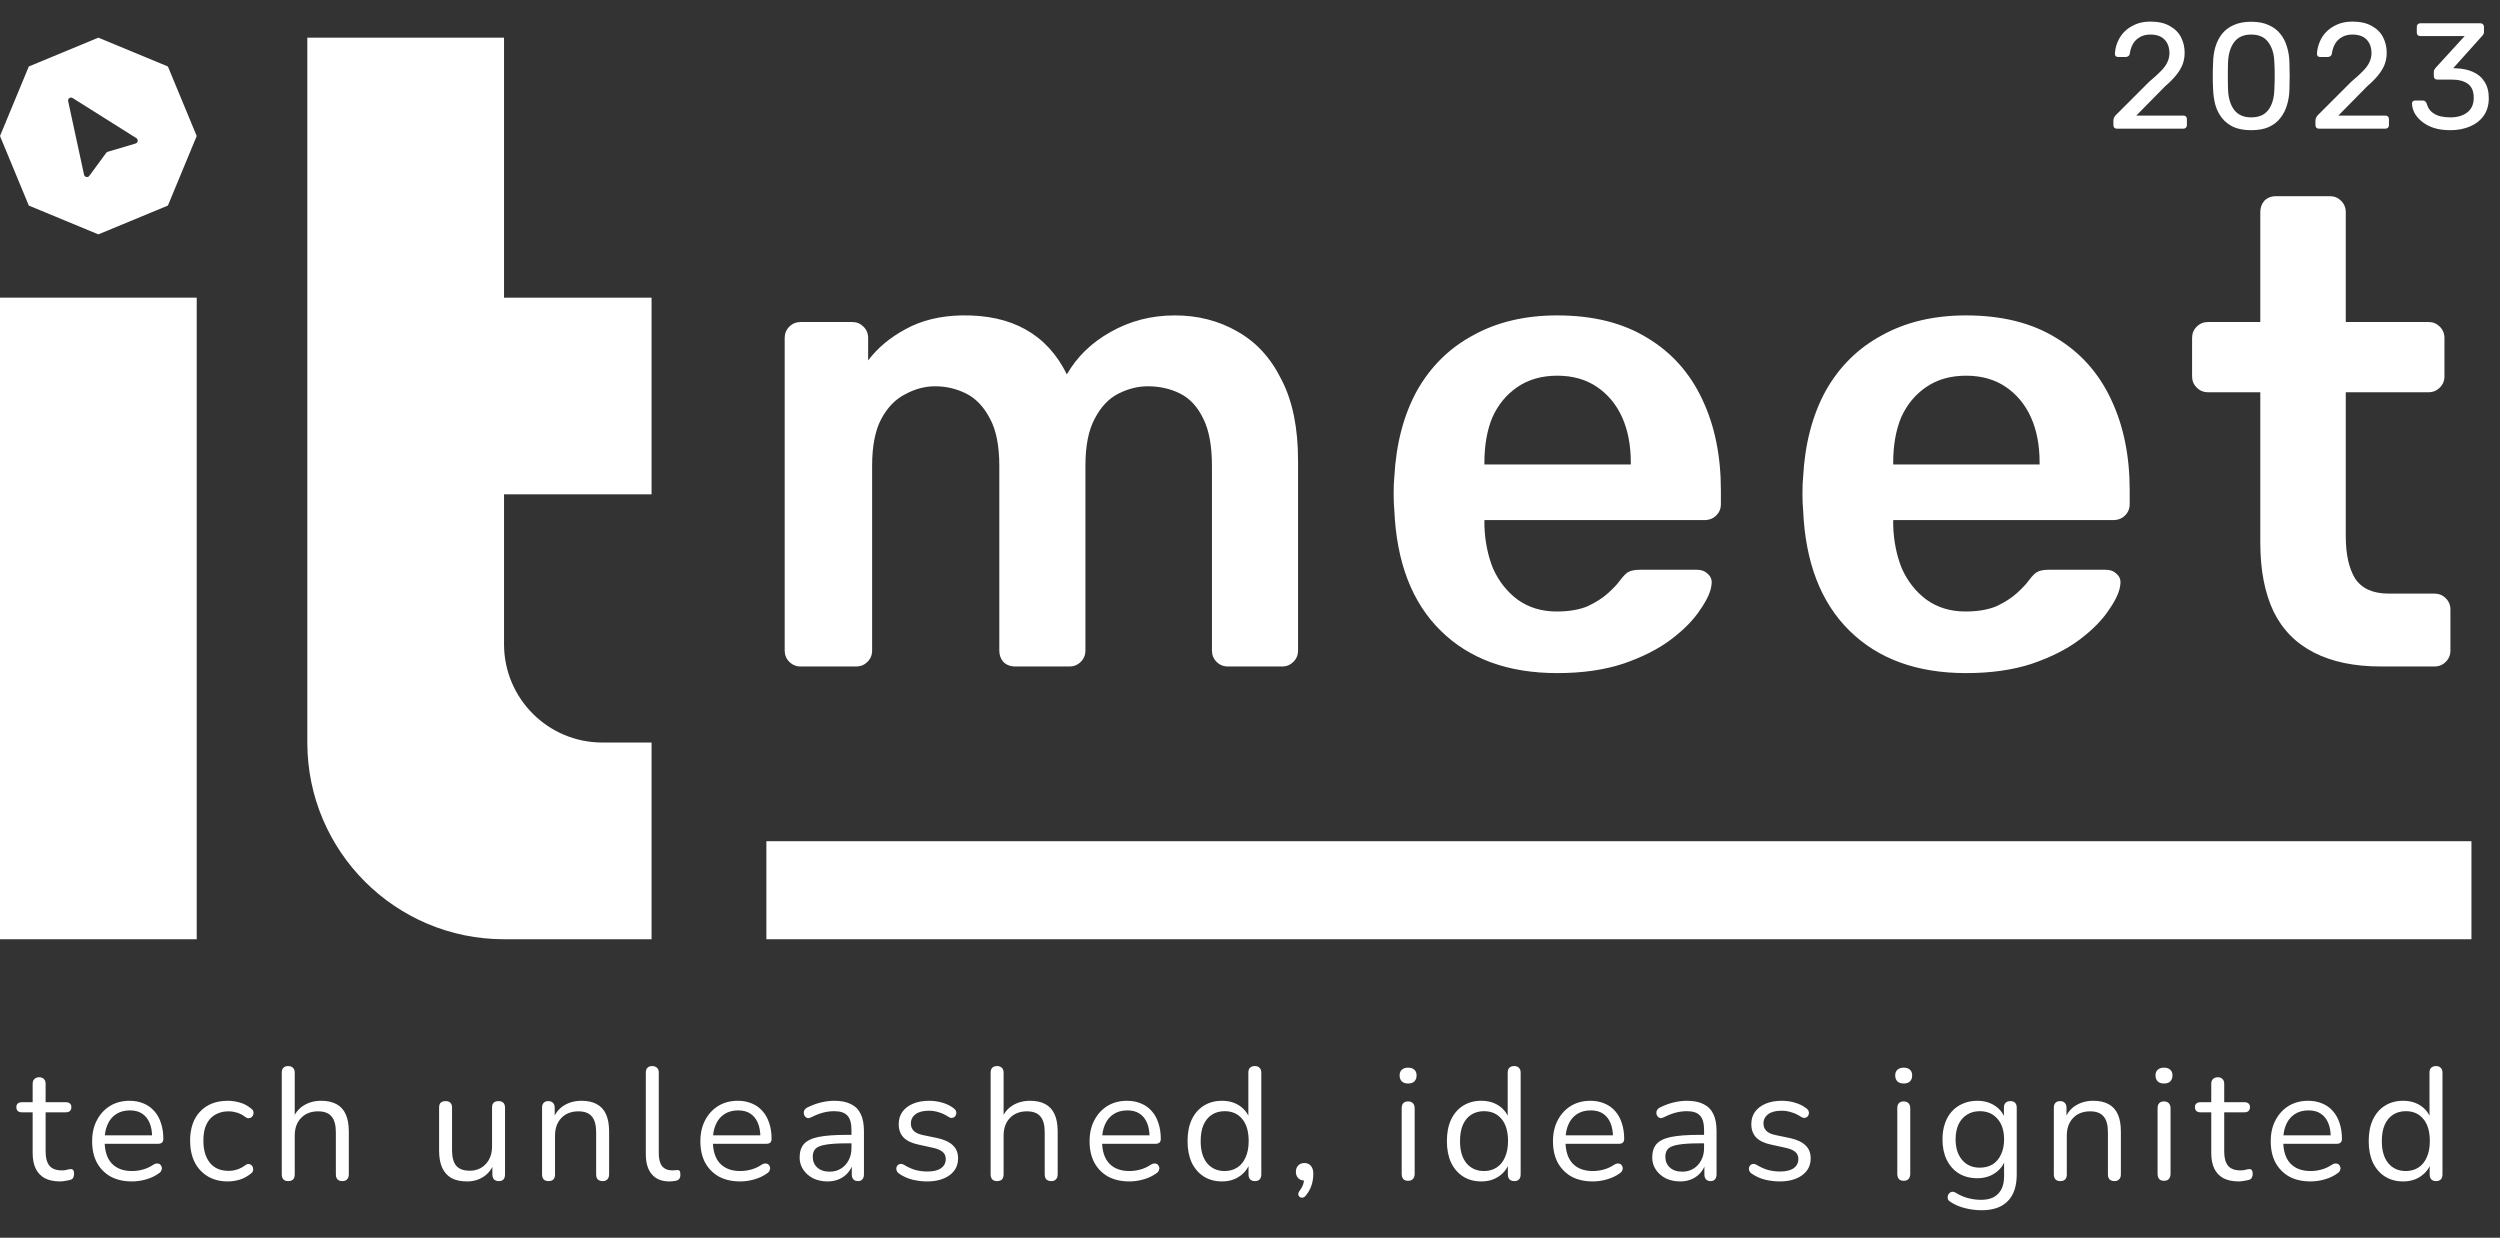 <svg width="408" height="202" viewBox="0 0 408 202" fill="none" xmlns="http://www.w3.org/2000/svg">
<rect x="0" y="0" width="408" height="202" fill="#333333" stroke="none"/>
<path d="M345.473 21C345.309 21 345.17 20.951 345.055 20.852C344.957 20.738 344.907 20.599 344.907 20.435V19.648C344.907 19.501 344.948 19.337 345.03 19.157C345.112 18.976 345.276 18.78 345.522 18.567L350.732 13.356C351.568 12.652 352.223 12.054 352.699 11.562C353.19 11.054 353.534 10.571 353.731 10.112C353.944 9.653 354.05 9.178 354.05 8.686C354.05 7.752 353.788 7.015 353.264 6.474C352.74 5.917 351.961 5.639 350.929 5.639C350.274 5.639 349.708 5.778 349.233 6.057C348.758 6.319 348.381 6.687 348.103 7.163C347.84 7.621 347.668 8.146 347.586 8.736C347.554 8.949 347.464 9.096 347.316 9.178C347.185 9.26 347.062 9.301 346.947 9.301H345.669C345.522 9.301 345.399 9.26 345.301 9.178C345.202 9.08 345.153 8.965 345.153 8.834C345.17 8.211 345.301 7.589 345.546 6.966C345.792 6.327 346.153 5.753 346.628 5.246C347.119 4.738 347.718 4.328 348.422 4.017C349.143 3.689 349.979 3.525 350.929 3.525C352.223 3.525 353.28 3.763 354.1 4.238C354.935 4.697 355.55 5.311 355.943 6.081C356.336 6.851 356.533 7.695 356.533 8.613C356.533 9.334 356.41 9.997 356.164 10.604C355.918 11.193 355.558 11.775 355.083 12.348C354.624 12.906 354.05 13.479 353.362 14.069L348.643 18.862H356.312C356.492 18.862 356.631 18.911 356.729 19.009C356.844 19.108 356.902 19.247 356.902 19.427V20.435C356.902 20.599 356.844 20.738 356.729 20.852C356.631 20.951 356.492 21 356.312 21H345.473ZM367.394 21.246C366.264 21.246 365.305 21.074 364.519 20.73C363.748 20.369 363.118 19.878 362.626 19.255C362.135 18.632 361.774 17.92 361.545 17.117C361.332 16.314 361.209 15.462 361.176 14.561C361.16 14.118 361.143 13.651 361.127 13.16C361.127 12.668 361.127 12.177 361.127 11.685C361.143 11.177 361.16 10.694 361.176 10.235C361.192 9.334 361.315 8.482 361.545 7.679C361.79 6.859 362.151 6.147 362.626 5.54C363.118 4.918 363.757 4.434 364.543 4.09C365.33 3.73 366.28 3.55 367.394 3.55C368.525 3.55 369.475 3.73 370.245 4.09C371.032 4.434 371.671 4.918 372.162 5.54C372.654 6.147 373.014 6.859 373.244 7.679C373.49 8.482 373.621 9.334 373.637 10.235C373.653 10.694 373.662 11.177 373.662 11.685C373.678 12.177 373.678 12.668 373.662 13.16C373.662 13.651 373.653 14.118 373.637 14.561C373.621 15.462 373.49 16.314 373.244 17.117C373.014 17.92 372.654 18.632 372.162 19.255C371.687 19.878 371.056 20.369 370.27 20.73C369.5 21.074 368.541 21.246 367.394 21.246ZM367.394 19.157C368.672 19.157 369.614 18.739 370.221 17.903C370.843 17.051 371.163 15.896 371.179 14.438C371.212 13.963 371.228 13.504 371.228 13.061C371.228 12.602 371.228 12.152 371.228 11.71C371.228 11.251 371.212 10.8 371.179 10.358C371.163 8.932 370.843 7.793 370.221 6.941C369.614 6.073 368.672 5.639 367.394 5.639C366.133 5.639 365.19 6.073 364.568 6.941C363.961 7.793 363.642 8.932 363.609 10.358C363.609 10.8 363.601 11.251 363.585 11.71C363.585 12.152 363.585 12.602 363.585 13.061C363.601 13.504 363.609 13.963 363.609 14.438C363.642 15.896 363.97 17.051 364.592 17.903C365.215 18.739 366.149 19.157 367.394 19.157ZM378.449 21C378.285 21 378.145 20.951 378.031 20.852C377.932 20.738 377.883 20.599 377.883 20.435V19.648C377.883 19.501 377.924 19.337 378.006 19.157C378.088 18.976 378.252 18.78 378.498 18.567L383.708 13.356C384.544 12.652 385.199 12.054 385.674 11.562C386.166 11.054 386.51 10.571 386.707 10.112C386.92 9.653 387.026 9.178 387.026 8.686C387.026 7.752 386.764 7.015 386.24 6.474C385.715 5.917 384.937 5.639 383.905 5.639C383.249 5.639 382.684 5.778 382.209 6.057C381.734 6.319 381.357 6.687 381.078 7.163C380.816 7.621 380.644 8.146 380.562 8.736C380.529 8.949 380.439 9.096 380.292 9.178C380.161 9.26 380.038 9.301 379.923 9.301H378.645C378.498 9.301 378.375 9.26 378.276 9.178C378.178 9.08 378.129 8.965 378.129 8.834C378.145 8.211 378.276 7.589 378.522 6.966C378.768 6.327 379.129 5.753 379.604 5.246C380.095 4.738 380.693 4.328 381.398 4.017C382.119 3.689 382.954 3.525 383.905 3.525C385.199 3.525 386.256 3.763 387.075 4.238C387.911 4.697 388.525 5.311 388.919 6.081C389.312 6.851 389.509 7.695 389.509 8.613C389.509 9.334 389.386 9.997 389.14 10.604C388.894 11.193 388.534 11.775 388.059 12.348C387.6 12.906 387.026 13.479 386.338 14.069L381.619 18.862H389.287C389.468 18.862 389.607 18.911 389.705 19.009C389.82 19.108 389.877 19.247 389.877 19.427V20.435C389.877 20.599 389.82 20.738 389.705 20.852C389.607 20.951 389.468 21 389.287 21H378.449ZM399.903 21.246C398.871 21.246 397.97 21.123 397.199 20.877C396.429 20.615 395.782 20.271 395.258 19.845C394.733 19.419 394.332 18.952 394.053 18.444C393.791 17.936 393.652 17.412 393.636 16.871C393.636 16.723 393.685 16.609 393.783 16.527C393.881 16.445 394.004 16.404 394.152 16.404H395.356C395.504 16.404 395.635 16.437 395.749 16.502C395.864 16.568 395.962 16.707 396.044 16.92C396.208 17.51 396.487 17.969 396.88 18.296C397.29 18.624 397.757 18.854 398.281 18.985C398.822 19.099 399.362 19.157 399.903 19.157C401.034 19.157 401.951 18.886 402.656 18.346C403.36 17.805 403.713 17.01 403.713 15.961C403.713 14.896 403.393 14.134 402.754 13.676C402.115 13.217 401.23 12.988 400.1 12.988H397.765C397.601 12.988 397.462 12.938 397.347 12.84C397.249 12.742 397.199 12.602 397.199 12.422V11.759C397.199 11.611 397.224 11.488 397.273 11.39C397.339 11.275 397.404 11.177 397.47 11.095L402.238 5.885H394.987C394.824 5.885 394.684 5.835 394.57 5.737C394.471 5.639 394.422 5.499 394.422 5.319V4.385C394.422 4.205 394.471 4.066 394.57 3.967C394.684 3.853 394.824 3.795 394.987 3.795H404.794C404.974 3.795 405.114 3.853 405.212 3.967C405.327 4.066 405.384 4.205 405.384 4.385V5.27C405.384 5.385 405.351 5.491 405.286 5.59C405.236 5.672 405.179 5.753 405.114 5.835L400.37 11.12L400.763 11.144C401.845 11.177 402.787 11.374 403.59 11.734C404.409 12.095 405.04 12.635 405.482 13.356C405.941 14.061 406.17 14.954 406.17 16.035C406.17 17.133 405.9 18.075 405.359 18.862C404.819 19.632 404.073 20.222 403.123 20.631C402.172 21.041 401.099 21.246 399.903 21.246Z" fill="white"/>
<rect x="125.073" y="137.285" width="278.267" height="16" fill="white"/>
<path d="M130.655 108.769C129.935 108.769 129.322 108.517 128.818 108.013C128.313 107.508 128.061 106.895 128.061 106.175V55.15C128.061 54.429 128.313 53.816 128.818 53.312C129.322 52.808 129.935 52.555 130.655 52.555H139.087C139.808 52.555 140.421 52.808 140.925 53.312C141.43 53.816 141.682 54.429 141.682 55.15V58.825C143.195 56.807 145.213 55.114 147.736 53.745C150.33 52.303 153.393 51.546 156.925 51.474C165.14 51.33 170.87 54.537 174.113 61.096C175.771 58.213 178.149 55.907 181.248 54.177C184.419 52.375 187.914 51.474 191.734 51.474C195.482 51.474 198.869 52.339 201.896 54.069C204.995 55.798 207.409 58.429 209.139 61.96C210.94 65.42 211.841 69.816 211.841 75.149V106.175C211.841 106.895 211.589 107.508 211.085 108.013C210.58 108.517 209.968 108.769 209.247 108.769H200.382C199.662 108.769 199.049 108.517 198.545 108.013C198.04 107.508 197.788 106.895 197.788 106.175V76.014C197.788 72.771 197.319 70.212 196.382 68.338C195.446 66.393 194.184 65.023 192.599 64.231C191.013 63.438 189.248 63.041 187.302 63.041C185.716 63.041 184.131 63.438 182.545 64.231C180.96 65.023 179.662 66.393 178.653 68.338C177.644 70.212 177.14 72.771 177.14 76.014V106.175C177.14 106.895 176.888 107.508 176.383 108.013C175.879 108.517 175.266 108.769 174.546 108.769H165.681C164.888 108.769 164.24 108.517 163.735 108.013C163.303 107.508 163.087 106.895 163.087 106.175V76.014C163.087 72.771 162.582 70.212 161.573 68.338C160.564 66.393 159.267 65.023 157.681 64.231C156.096 63.438 154.402 63.041 152.6 63.041C150.943 63.041 149.321 63.474 147.736 64.339C146.15 65.131 144.853 66.465 143.844 68.338C142.835 70.212 142.331 72.771 142.331 76.014V106.175C142.331 106.895 142.078 107.508 141.574 108.013C141.069 108.517 140.457 108.769 139.736 108.769H130.655ZM254.147 109.85C246.147 109.85 239.805 107.544 235.121 102.932C230.436 98.319 227.914 91.761 227.554 83.257C227.481 82.536 227.445 81.635 227.445 80.554C227.445 79.401 227.481 78.5 227.554 77.852C227.842 72.446 229.067 67.762 231.229 63.798C233.463 59.834 236.526 56.807 240.418 54.717C244.31 52.555 248.886 51.474 254.147 51.474C259.985 51.474 264.885 52.7 268.849 55.15C272.813 57.528 275.804 60.879 277.822 65.204C279.84 69.456 280.849 74.392 280.849 80.014V82.284C280.849 83.005 280.596 83.617 280.092 84.122C279.587 84.626 278.939 84.878 278.146 84.878H242.256C242.256 84.878 242.256 84.987 242.256 85.203C242.256 85.419 242.256 85.599 242.256 85.743C242.328 88.266 242.796 90.608 243.661 92.77C244.598 94.86 245.931 96.554 247.661 97.851C249.463 99.148 251.589 99.797 254.039 99.797C256.057 99.797 257.751 99.508 259.12 98.932C260.489 98.283 261.606 97.562 262.471 96.77C263.336 95.977 263.948 95.328 264.309 94.824C264.957 93.959 265.462 93.455 265.822 93.31C266.255 93.094 266.867 92.986 267.66 92.986H276.957C277.678 92.986 278.254 93.202 278.687 93.635C279.191 94.067 279.407 94.608 279.335 95.256C279.263 96.409 278.651 97.815 277.497 99.472C276.416 101.13 274.831 102.752 272.741 104.337C270.651 105.923 268.02 107.256 264.849 108.337C261.75 109.346 258.183 109.85 254.147 109.85ZM242.256 75.798H266.147V75.473C266.147 72.663 265.678 70.212 264.741 68.122C263.804 66.032 262.435 64.375 260.633 63.15C258.832 61.924 256.669 61.312 254.147 61.312C251.625 61.312 249.463 61.924 247.661 63.15C245.859 64.375 244.49 66.032 243.553 68.122C242.688 70.212 242.256 72.663 242.256 75.473V75.798ZM320.863 109.85C312.863 109.85 306.521 107.544 301.837 102.932C297.152 98.319 294.63 91.761 294.27 83.257C294.198 82.536 294.161 81.635 294.161 80.554C294.161 79.401 294.198 78.5 294.27 77.852C294.558 72.446 295.783 67.762 297.945 63.798C300.179 59.834 303.242 56.807 307.134 54.717C311.026 52.555 315.602 51.474 320.863 51.474C326.701 51.474 331.601 52.7 335.565 55.15C339.529 57.528 342.52 60.879 344.538 65.204C346.556 69.456 347.565 74.392 347.565 80.014V82.284C347.565 83.005 347.313 83.617 346.808 84.122C346.304 84.626 345.655 84.878 344.862 84.878H308.972C308.972 84.878 308.972 84.987 308.972 85.203C308.972 85.419 308.972 85.599 308.972 85.743C309.044 88.266 309.512 90.608 310.377 92.77C311.314 94.86 312.647 96.554 314.377 97.851C316.179 99.148 318.305 99.797 320.755 99.797C322.773 99.797 324.467 99.508 325.836 98.932C327.205 98.283 328.322 97.562 329.187 96.77C330.052 95.977 330.665 95.328 331.025 94.824C331.674 93.959 332.178 93.455 332.538 93.31C332.971 93.094 333.583 92.986 334.376 92.986H343.673C344.394 92.986 344.97 93.202 345.403 93.635C345.907 94.067 346.123 94.608 346.051 95.256C345.979 96.409 345.367 97.815 344.214 99.472C343.133 101.13 341.547 102.752 339.457 104.337C337.367 105.923 334.736 107.256 331.565 108.337C328.466 109.346 324.899 109.85 320.863 109.85ZM308.972 75.798H332.863V75.473C332.863 72.663 332.394 70.212 331.457 68.122C330.52 66.032 329.151 64.375 327.349 63.15C325.548 61.924 323.386 61.312 320.863 61.312C318.341 61.312 316.179 61.924 314.377 63.15C312.575 64.375 311.206 66.032 310.269 68.122C309.404 70.212 308.972 72.663 308.972 75.473V75.798ZM388.557 108.769C384.233 108.769 380.594 108.013 377.639 106.499C374.684 104.986 372.486 102.752 371.044 99.797C369.603 96.77 368.882 93.022 368.882 88.554V64.014H360.342C359.621 64.014 359.009 63.762 358.504 63.258C358 62.753 357.748 62.141 357.748 61.42V55.15C357.748 54.429 358 53.816 358.504 53.312C359.009 52.808 359.621 52.555 360.342 52.555H368.882V34.61C368.882 33.889 369.099 33.277 369.531 32.772C370.035 32.268 370.684 32.016 371.477 32.016H380.233C380.954 32.016 381.567 32.268 382.071 32.772C382.575 33.277 382.828 33.889 382.828 34.61V52.555H396.341C397.061 52.555 397.674 52.808 398.178 53.312C398.683 53.816 398.935 54.429 398.935 55.15V61.42C398.935 62.141 398.683 62.753 398.178 63.258C397.674 63.762 397.061 64.014 396.341 64.014H382.828V87.473C382.828 90.428 383.332 92.734 384.341 94.391C385.422 96.049 387.26 96.878 389.854 96.878H397.314C398.034 96.878 398.647 97.13 399.151 97.635C399.656 98.139 399.908 98.752 399.908 99.472V106.175C399.908 106.895 399.656 107.508 399.151 108.013C398.647 108.517 398.034 108.769 397.314 108.769H388.557Z" fill="white"/>
<path d="M82.257 6.147H50.154V121.182C50.154 138.912 64.527 153.285 82.257 153.285H106.334V121.182L82.257 121.182H98.292C89.464 121.174 82.304 114.038 82.257 105.219V80.679H106.334V48.577H82.257V6.147Z" fill="white"/>
<rect y="48.577" width="32.103" height="104.709" fill="white"/>
<path fill-rule="evenodd" clip-rule="evenodd" d="M27.401 10.849L16.051 6.147L4.701 10.849L0 22.199L4.701 33.549L16.051 38.25L27.401 33.549L32.103 22.199L27.401 10.849ZM11.854 15.998C11.491 15.768 11.031 16.09 11.122 16.511L13.716 28.512C13.804 28.921 14.334 29.033 14.581 28.696L17.328 24.951C17.391 24.865 17.48 24.803 17.581 24.773L22.131 23.419C22.53 23.3 22.604 22.766 22.251 22.544L11.854 15.998Z" fill="white"/>
<path d="M9.821 192.809C8.829 192.809 7.993 192.635 7.314 192.287C6.652 191.921 6.156 191.399 5.826 190.72C5.495 190.024 5.329 189.179 5.329 188.187V181.528H3.58C3.284 181.528 3.057 181.458 2.901 181.319C2.744 181.162 2.666 180.953 2.666 180.692C2.666 180.431 2.744 180.231 2.901 180.092C3.057 179.952 3.284 179.883 3.58 179.883H5.329V176.88C5.329 176.531 5.425 176.27 5.617 176.096C5.808 175.905 6.069 175.809 6.4 175.809C6.731 175.809 6.983 175.905 7.157 176.096C7.349 176.27 7.445 176.531 7.445 176.88V179.883H10.735C11.031 179.883 11.257 179.952 11.414 180.092C11.571 180.231 11.649 180.431 11.649 180.692C11.649 180.953 11.571 181.162 11.414 181.319C11.257 181.458 11.031 181.528 10.735 181.528H7.445V187.978C7.445 188.97 7.654 189.728 8.071 190.25C8.489 190.755 9.168 191.007 10.108 191.007C10.439 191.007 10.718 190.973 10.944 190.903C11.188 190.833 11.388 190.798 11.544 190.798C11.701 190.781 11.832 190.833 11.936 190.955C12.041 191.077 12.093 191.286 12.093 191.582C12.093 191.791 12.049 191.982 11.962 192.156C11.893 192.33 11.762 192.452 11.571 192.522C11.362 192.592 11.083 192.653 10.735 192.705C10.404 192.774 10.1 192.809 9.821 192.809ZM21.539 192.809C20.199 192.809 19.041 192.548 18.066 192.026C17.108 191.486 16.36 190.729 15.82 189.754C15.298 188.779 15.037 187.613 15.037 186.255C15.037 184.931 15.298 183.782 15.82 182.808C16.342 181.815 17.056 181.04 17.962 180.483C18.884 179.926 19.946 179.648 21.147 179.648C22 179.648 22.767 179.796 23.445 180.092C24.124 180.37 24.699 180.779 25.169 181.319C25.656 181.859 26.022 182.512 26.266 183.278C26.527 184.044 26.657 184.905 26.657 185.863C26.657 186.141 26.579 186.35 26.422 186.49C26.266 186.611 26.039 186.672 25.744 186.672H16.656V185.288H25.247L24.829 185.628C24.829 184.688 24.69 183.896 24.412 183.251C24.133 182.59 23.724 182.085 23.184 181.737C22.662 181.389 22 181.215 21.2 181.215C20.312 181.215 19.554 181.423 18.928 181.841C18.318 182.242 17.857 182.808 17.544 183.539C17.23 184.253 17.074 185.088 17.074 186.046V186.202C17.074 187.804 17.457 189.023 18.223 189.858C19.006 190.694 20.111 191.112 21.539 191.112C22.131 191.112 22.714 191.033 23.289 190.877C23.881 190.72 24.455 190.459 25.012 190.093C25.256 189.937 25.474 189.867 25.665 189.884C25.874 189.884 26.039 189.945 26.161 190.067C26.283 190.172 26.361 190.311 26.396 190.485C26.449 190.642 26.431 190.816 26.344 191.007C26.274 191.199 26.127 191.364 25.9 191.504C25.326 191.921 24.647 192.243 23.863 192.47C23.08 192.696 22.305 192.809 21.539 192.809ZM37.187 192.809C35.916 192.809 34.82 192.531 33.897 191.974C32.974 191.416 32.261 190.642 31.756 189.649C31.268 188.64 31.024 187.473 31.024 186.15C31.024 185.14 31.164 184.235 31.442 183.434C31.721 182.633 32.13 181.954 32.67 181.397C33.209 180.823 33.853 180.388 34.602 180.092C35.368 179.796 36.23 179.648 37.187 179.648C37.814 179.648 38.467 179.743 39.146 179.935C39.825 180.126 40.443 180.457 41 180.927C41.174 181.049 41.287 181.197 41.34 181.371C41.392 181.545 41.392 181.719 41.34 181.894C41.287 182.05 41.2 182.19 41.078 182.311C40.956 182.416 40.8 182.477 40.608 182.494C40.434 182.512 40.251 182.451 40.06 182.311C39.607 181.963 39.146 181.719 38.676 181.58C38.206 181.441 37.753 181.371 37.318 181.371C36.639 181.371 36.047 181.484 35.542 181.711C35.037 181.92 34.611 182.224 34.263 182.625C33.914 183.025 33.645 183.521 33.453 184.113C33.279 184.705 33.192 185.393 33.192 186.176C33.192 187.691 33.549 188.892 34.263 189.78C34.976 190.65 35.995 191.086 37.318 191.086C37.753 191.086 38.197 191.016 38.65 190.877C39.12 190.738 39.59 190.494 40.06 190.146C40.251 190.006 40.434 189.945 40.608 189.963C40.782 189.98 40.93 190.05 41.052 190.172C41.174 190.276 41.252 190.415 41.287 190.59C41.34 190.764 41.34 190.938 41.287 191.112C41.235 191.269 41.122 191.408 40.948 191.53C40.391 191.982 39.781 192.313 39.12 192.522C38.458 192.713 37.814 192.809 37.187 192.809ZM47.029 192.757C46.681 192.757 46.42 192.661 46.246 192.47C46.072 192.278 45.985 192.008 45.985 191.66V175.052C45.985 174.703 46.072 174.442 46.246 174.268C46.42 174.077 46.681 173.981 47.029 173.981C47.36 173.981 47.621 174.077 47.813 174.268C48.005 174.442 48.1 174.703 48.1 175.052V182.703H47.761C48.126 181.693 48.718 180.936 49.536 180.431C50.372 179.909 51.33 179.648 52.409 179.648C53.419 179.648 54.254 179.831 54.916 180.196C55.595 180.562 56.1 181.119 56.431 181.867C56.761 182.599 56.927 183.53 56.927 184.662V191.66C56.927 192.008 56.831 192.278 56.639 192.47C56.465 192.661 56.213 192.757 55.882 192.757C55.534 192.757 55.264 192.661 55.073 192.47C54.899 192.278 54.812 192.008 54.812 191.66V184.792C54.812 183.608 54.577 182.747 54.106 182.207C53.654 181.65 52.923 181.371 51.913 181.371C50.746 181.371 49.815 181.737 49.119 182.468C48.44 183.182 48.1 184.139 48.1 185.341V191.66C48.1 192.391 47.743 192.757 47.029 192.757ZM76.23 192.809C75.202 192.809 74.349 192.626 73.67 192.261C73.009 191.878 72.504 191.312 72.156 190.563C71.825 189.815 71.66 188.883 71.66 187.769V180.771C71.66 180.405 71.747 180.135 71.921 179.961C72.112 179.787 72.373 179.7 72.704 179.7C73.052 179.7 73.314 179.787 73.488 179.961C73.679 180.135 73.775 180.405 73.775 180.771V187.743C73.775 188.857 74.001 189.693 74.454 190.25C74.924 190.79 75.655 191.06 76.647 191.06C77.727 191.06 78.606 190.694 79.285 189.963C79.964 189.232 80.303 188.274 80.303 187.09V180.771C80.303 180.405 80.39 180.135 80.564 179.961C80.756 179.787 81.026 179.7 81.374 179.7C81.705 179.7 81.957 179.787 82.131 179.961C82.323 180.135 82.419 180.405 82.419 180.771V191.66C82.419 192.391 82.079 192.757 81.4 192.757C81.069 192.757 80.808 192.661 80.617 192.47C80.443 192.278 80.356 192.008 80.356 191.66V189.284L80.695 189.649C80.347 190.677 79.772 191.46 78.972 192C78.188 192.539 77.274 192.809 76.23 192.809ZM89.51 192.757C89.162 192.757 88.9 192.661 88.726 192.47C88.552 192.278 88.465 192.008 88.465 191.66V180.771C88.465 180.422 88.552 180.161 88.726 179.987C88.9 179.796 89.153 179.7 89.484 179.7C89.814 179.7 90.067 179.796 90.241 179.987C90.433 180.161 90.528 180.422 90.528 180.771V183.016L90.241 182.703C90.607 181.693 91.199 180.936 92.017 180.431C92.852 179.909 93.81 179.648 94.889 179.648C95.899 179.648 96.735 179.831 97.396 180.196C98.075 180.562 98.58 181.119 98.911 181.867C99.242 182.599 99.407 183.53 99.407 184.662V191.66C99.407 192.008 99.311 192.278 99.12 192.47C98.946 192.661 98.693 192.757 98.362 192.757C98.014 192.757 97.745 192.661 97.553 192.47C97.379 192.278 97.292 192.008 97.292 191.66V184.792C97.292 183.608 97.057 182.747 96.587 182.207C96.134 181.65 95.403 181.371 94.393 181.371C93.227 181.371 92.295 181.737 91.599 182.468C90.92 183.182 90.581 184.139 90.581 185.341V191.66C90.581 192.391 90.224 192.757 89.51 192.757ZM109.261 192.809C108.008 192.809 107.05 192.426 106.389 191.66C105.727 190.894 105.397 189.797 105.397 188.37V175.052C105.397 174.703 105.484 174.442 105.658 174.268C105.832 174.077 106.093 173.981 106.441 173.981C106.772 173.981 107.033 174.077 107.225 174.268C107.416 174.442 107.512 174.703 107.512 175.052V188.213C107.512 189.153 107.695 189.858 108.06 190.328C108.443 190.781 109 191.007 109.732 191.007C109.888 191.007 110.028 190.999 110.149 190.981C110.271 190.964 110.393 190.955 110.515 190.955C110.706 190.938 110.837 190.981 110.907 191.086C110.994 191.19 111.037 191.399 111.037 191.712C111.037 192.026 110.968 192.261 110.828 192.418C110.689 192.574 110.463 192.679 110.149 192.731C110.01 192.748 109.862 192.766 109.705 192.783C109.549 192.801 109.401 192.809 109.261 192.809ZM120.804 192.809C119.464 192.809 118.306 192.548 117.331 192.026C116.374 191.486 115.625 190.729 115.085 189.754C114.563 188.779 114.302 187.613 114.302 186.255C114.302 184.931 114.563 183.782 115.085 182.808C115.608 181.815 116.321 181.04 117.227 180.483C118.149 179.926 119.211 179.648 120.413 179.648C121.266 179.648 122.032 179.796 122.711 180.092C123.39 180.37 123.964 180.779 124.434 181.319C124.922 181.859 125.287 182.512 125.531 183.278C125.792 184.044 125.923 184.905 125.923 185.863C125.923 186.141 125.844 186.35 125.688 186.49C125.531 186.611 125.305 186.672 125.009 186.672H115.921V185.288H124.513L124.095 185.628C124.095 184.688 123.955 183.896 123.677 183.251C123.398 182.59 122.989 182.085 122.45 181.737C121.927 181.389 121.266 181.215 120.465 181.215C119.577 181.215 118.82 181.423 118.193 181.841C117.584 182.242 117.122 182.808 116.809 183.539C116.496 184.253 116.339 185.088 116.339 186.046V186.202C116.339 187.804 116.722 189.023 117.488 189.858C118.271 190.694 119.377 191.112 120.804 191.112C121.396 191.112 121.979 191.033 122.554 190.877C123.146 190.72 123.72 190.459 124.278 190.093C124.521 189.937 124.739 189.867 124.93 189.884C125.139 189.884 125.305 189.945 125.427 190.067C125.548 190.172 125.627 190.311 125.662 190.485C125.714 190.642 125.696 190.816 125.609 191.007C125.54 191.199 125.392 191.364 125.165 191.504C124.591 191.921 123.912 192.243 123.128 192.47C122.345 192.696 121.57 192.809 120.804 192.809ZM135.069 192.809C134.198 192.809 133.415 192.644 132.718 192.313C132.039 191.965 131.5 191.495 131.099 190.903C130.699 190.311 130.499 189.649 130.499 188.918C130.499 187.978 130.734 187.238 131.204 186.699C131.691 186.159 132.483 185.776 133.58 185.55C134.694 185.323 136.209 185.21 138.124 185.21H139.299V186.594H138.15C136.74 186.594 135.626 186.664 134.807 186.803C134.007 186.925 133.441 187.142 133.11 187.456C132.797 187.769 132.64 188.213 132.64 188.788C132.64 189.501 132.884 190.085 133.371 190.537C133.876 190.99 134.555 191.216 135.408 191.216C136.104 191.216 136.714 191.051 137.236 190.72C137.776 190.389 138.194 189.937 138.49 189.362C138.803 188.788 138.96 188.126 138.96 187.378V184.401C138.96 183.321 138.742 182.546 138.307 182.076C137.871 181.589 137.158 181.345 136.165 181.345C135.556 181.345 134.947 181.423 134.337 181.58C133.728 181.737 133.084 181.989 132.405 182.337C132.161 182.459 131.952 182.503 131.778 182.468C131.604 182.416 131.465 182.32 131.36 182.181C131.256 182.042 131.195 181.885 131.178 181.711C131.16 181.519 131.195 181.336 131.282 181.162C131.386 180.988 131.543 180.849 131.752 180.745C132.518 180.362 133.275 180.083 134.024 179.909C134.773 179.735 135.486 179.648 136.165 179.648C137.262 179.648 138.167 179.831 138.881 180.196C139.595 180.544 140.126 181.084 140.474 181.815C140.822 182.529 140.996 183.452 140.996 184.583V191.66C140.996 192.008 140.909 192.278 140.735 192.47C140.579 192.661 140.344 192.757 140.03 192.757C139.699 192.757 139.447 192.661 139.273 192.47C139.099 192.278 139.012 192.008 139.012 191.66V189.623H139.247C139.108 190.285 138.838 190.851 138.437 191.321C138.054 191.791 137.576 192.156 137.001 192.418C136.426 192.679 135.782 192.809 135.069 192.809ZM151.293 192.809C150.509 192.809 149.717 192.713 148.916 192.522C148.133 192.33 147.402 192 146.723 191.53C146.549 191.408 146.427 191.269 146.357 191.112C146.287 190.938 146.261 190.772 146.279 190.616C146.313 190.442 146.383 190.294 146.488 190.172C146.609 190.05 146.749 189.98 146.905 189.963C147.079 189.928 147.271 189.963 147.48 190.067C148.159 190.485 148.812 190.781 149.438 190.955C150.083 191.112 150.718 191.19 151.345 191.19C152.337 191.19 153.086 191.007 153.591 190.642C154.095 190.276 154.348 189.78 154.348 189.153C154.348 188.666 154.183 188.283 153.852 188.004C153.521 187.708 152.999 187.482 152.285 187.325L149.909 186.803C148.812 186.577 147.993 186.185 147.454 185.628C146.932 185.071 146.67 184.348 146.67 183.46C146.67 182.677 146.871 182.007 147.271 181.45C147.689 180.875 148.272 180.431 149.021 180.118C149.769 179.804 150.64 179.648 151.632 179.648C152.398 179.648 153.121 179.752 153.8 179.961C154.496 180.153 155.123 180.466 155.68 180.901C155.854 181.023 155.967 181.171 156.019 181.345C156.089 181.502 156.098 181.667 156.045 181.841C156.011 181.998 155.932 182.137 155.81 182.259C155.688 182.364 155.54 182.425 155.366 182.442C155.192 182.459 155.009 182.407 154.818 182.285C154.296 181.937 153.765 181.685 153.225 181.528C152.685 181.354 152.154 181.267 151.632 181.267C150.657 181.267 149.917 181.458 149.412 181.841C148.907 182.224 148.655 182.729 148.655 183.356C148.655 183.843 148.812 184.244 149.125 184.557C149.438 184.871 149.926 185.097 150.587 185.236L152.964 185.732C154.095 185.976 154.94 186.368 155.497 186.907C156.071 187.43 156.359 188.144 156.359 189.049C156.359 190.198 155.897 191.112 154.975 191.791C154.052 192.47 152.825 192.809 151.293 192.809ZM162.716 192.757C162.368 192.757 162.107 192.661 161.933 192.47C161.759 192.278 161.671 192.008 161.671 191.66V175.052C161.671 174.703 161.759 174.442 161.933 174.268C162.107 174.077 162.368 173.981 162.716 173.981C163.047 173.981 163.308 174.077 163.499 174.268C163.691 174.442 163.787 174.703 163.787 175.052V182.703H163.447C163.813 181.693 164.405 180.936 165.223 180.431C166.059 179.909 167.016 179.648 168.096 179.648C169.105 179.648 169.941 179.831 170.603 180.196C171.281 180.562 171.786 181.119 172.117 181.867C172.448 182.599 172.613 183.53 172.613 184.662V191.66C172.613 192.008 172.518 192.278 172.326 192.47C172.152 192.661 171.9 192.757 171.569 192.757C171.221 192.757 170.951 192.661 170.759 192.47C170.585 192.278 170.498 192.008 170.498 191.66V184.792C170.498 183.608 170.263 182.747 169.793 182.207C169.34 181.65 168.609 181.371 167.599 181.371C166.433 181.371 165.502 181.737 164.805 182.468C164.126 183.182 163.787 184.139 163.787 185.341V191.66C163.787 192.391 163.43 192.757 162.716 192.757ZM184.322 192.809C182.981 192.809 181.824 192.548 180.849 192.026C179.891 191.486 179.143 190.729 178.603 189.754C178.081 188.779 177.819 187.613 177.819 186.255C177.819 184.931 178.081 183.782 178.603 182.808C179.125 181.815 179.839 181.04 180.744 180.483C181.667 179.926 182.729 179.648 183.93 179.648C184.783 179.648 185.549 179.796 186.228 180.092C186.907 180.37 187.482 180.779 187.952 181.319C188.439 181.859 188.805 182.512 189.048 183.278C189.31 184.044 189.44 184.905 189.44 185.863C189.44 186.141 189.362 186.35 189.205 186.49C189.048 186.611 188.822 186.672 188.526 186.672H179.438V185.288H188.03L187.612 185.628C187.612 184.688 187.473 183.896 187.194 183.251C186.916 182.59 186.507 182.085 185.967 181.737C185.445 181.389 184.783 181.215 183.982 181.215C183.094 181.215 182.337 181.423 181.71 181.841C181.101 182.242 180.64 182.808 180.326 183.539C180.013 184.253 179.856 185.088 179.856 186.046V186.202C179.856 187.804 180.239 189.023 181.005 189.858C181.789 190.694 182.894 191.112 184.322 191.112C184.914 191.112 185.497 191.033 186.071 190.877C186.663 190.72 187.238 190.459 187.795 190.093C188.039 189.937 188.256 189.867 188.448 189.884C188.657 189.884 188.822 189.945 188.944 190.067C189.066 190.172 189.144 190.311 189.179 190.485C189.231 190.642 189.214 190.816 189.127 191.007C189.057 191.199 188.909 191.364 188.683 191.504C188.108 191.921 187.429 192.243 186.646 192.47C185.863 192.696 185.088 192.809 184.322 192.809ZM199.422 192.809C198.29 192.809 197.298 192.539 196.445 192C195.609 191.46 194.956 190.703 194.486 189.728C194.033 188.735 193.807 187.569 193.807 186.228C193.807 184.871 194.033 183.704 194.486 182.729C194.956 181.737 195.609 180.98 196.445 180.457C197.298 179.918 198.29 179.648 199.422 179.648C200.571 179.648 201.554 179.935 202.373 180.51C203.191 181.084 203.739 181.859 204.018 182.834H203.731V175.052C203.731 174.703 203.818 174.442 203.992 174.268C204.183 174.077 204.453 173.981 204.801 173.981C205.132 173.981 205.384 174.077 205.558 174.268C205.75 174.442 205.846 174.703 205.846 175.052V191.66C205.846 192.008 205.759 192.278 205.585 192.47C205.411 192.661 205.149 192.757 204.801 192.757C204.47 192.757 204.209 192.661 204.018 192.47C203.844 192.278 203.757 192.008 203.757 191.66V189.179L204.044 189.545C203.765 190.537 203.208 191.329 202.373 191.921C201.554 192.513 200.571 192.809 199.422 192.809ZM199.866 191.112C200.649 191.112 201.337 190.92 201.929 190.537C202.521 190.154 202.973 189.597 203.287 188.866C203.617 188.135 203.783 187.256 203.783 186.228C203.783 184.644 203.426 183.434 202.712 182.599C202.016 181.763 201.067 181.345 199.866 181.345C199.065 181.345 198.368 181.537 197.776 181.92C197.202 182.285 196.749 182.834 196.419 183.565C196.105 184.279 195.949 185.167 195.949 186.228C195.949 187.795 196.305 189.005 197.019 189.858C197.733 190.694 198.682 191.112 199.866 191.112ZM213.158 195.055C212.984 195.281 212.801 195.412 212.61 195.447C212.418 195.482 212.253 195.447 212.113 195.342C211.974 195.238 211.896 195.09 211.878 194.898C211.878 194.707 211.965 194.498 212.139 194.272C212.418 193.906 212.61 193.532 212.714 193.149C212.818 192.783 212.871 192.444 212.871 192.13L212.975 192.679C212.522 192.679 212.157 192.548 211.878 192.287C211.617 192.008 211.487 191.66 211.487 191.242C211.487 190.825 211.608 190.485 211.852 190.224C212.113 189.945 212.453 189.806 212.871 189.806C213.323 189.806 213.68 189.963 213.941 190.276C214.202 190.572 214.333 191.007 214.333 191.582C214.333 191.947 214.298 192.322 214.229 192.705C214.159 193.105 214.037 193.506 213.863 193.906C213.689 194.306 213.454 194.689 213.158 195.055ZM229.802 192.705C229.454 192.705 229.192 192.609 229.018 192.418C228.844 192.209 228.757 191.921 228.757 191.556V180.875C228.757 180.51 228.844 180.231 229.018 180.039C229.192 179.848 229.454 179.752 229.802 179.752C230.133 179.752 230.394 179.848 230.585 180.039C230.777 180.231 230.872 180.51 230.872 180.875V191.556C230.872 191.921 230.777 192.209 230.585 192.418C230.411 192.609 230.15 192.705 229.802 192.705ZM229.802 176.827C229.367 176.827 229.027 176.714 228.783 176.488C228.54 176.244 228.418 175.922 228.418 175.522C228.418 175.104 228.54 174.791 228.783 174.582C229.027 174.355 229.367 174.242 229.802 174.242C230.254 174.242 230.594 174.355 230.82 174.582C231.064 174.791 231.186 175.104 231.186 175.522C231.186 175.922 231.064 176.244 230.82 176.488C230.594 176.714 230.254 176.827 229.802 176.827ZM241.747 192.809C240.615 192.809 239.623 192.539 238.77 192C237.934 191.46 237.281 190.703 236.811 189.728C236.359 188.735 236.132 187.569 236.132 186.228C236.132 184.871 236.359 183.704 236.811 182.729C237.281 181.737 237.934 180.98 238.77 180.457C239.623 179.918 240.615 179.648 241.747 179.648C242.896 179.648 243.88 179.935 244.698 180.51C245.516 181.084 246.064 181.859 246.343 182.834H246.056V175.052C246.056 174.703 246.143 174.442 246.317 174.268C246.508 174.077 246.778 173.981 247.126 173.981C247.457 173.981 247.71 174.077 247.884 174.268C248.075 174.442 248.171 174.703 248.171 175.052V191.66C248.171 192.008 248.084 192.278 247.91 192.47C247.736 192.661 247.475 192.757 247.126 192.757C246.796 192.757 246.535 192.661 246.343 192.47C246.169 192.278 246.082 192.008 246.082 191.66V189.179L246.369 189.545C246.091 190.537 245.533 191.329 244.698 191.921C243.88 192.513 242.896 192.809 241.747 192.809ZM242.191 191.112C242.974 191.112 243.662 190.92 244.254 190.537C244.846 190.154 245.298 189.597 245.612 188.866C245.943 188.135 246.108 187.256 246.108 186.228C246.108 184.644 245.751 183.434 245.037 182.599C244.341 181.763 243.392 181.345 242.191 181.345C241.39 181.345 240.694 181.537 240.102 181.92C239.527 182.285 239.075 182.834 238.744 183.565C238.43 184.279 238.274 185.167 238.274 186.228C238.274 187.795 238.631 189.005 239.344 189.858C240.058 190.694 241.007 191.112 242.191 191.112ZM259.949 192.809C258.608 192.809 257.45 192.548 256.475 192.026C255.518 191.486 254.769 190.729 254.23 189.754C253.707 188.779 253.446 187.613 253.446 186.255C253.446 184.931 253.707 183.782 254.23 182.808C254.752 181.815 255.466 181.04 256.371 180.483C257.294 179.926 258.356 179.648 259.557 179.648C260.41 179.648 261.176 179.796 261.855 180.092C262.534 180.37 263.108 180.779 263.579 181.319C264.066 181.859 264.432 182.512 264.675 183.278C264.936 184.044 265.067 184.905 265.067 185.863C265.067 186.141 264.989 186.35 264.832 186.49C264.675 186.611 264.449 186.672 264.153 186.672H255.065V185.288H263.657L263.239 185.628C263.239 184.688 263.1 183.896 262.821 183.251C262.543 182.59 262.134 182.085 261.594 181.737C261.072 181.389 260.41 181.215 259.609 181.215C258.721 181.215 257.964 181.423 257.337 181.841C256.728 182.242 256.267 182.808 255.953 183.539C255.64 184.253 255.483 185.088 255.483 186.046V186.202C255.483 187.804 255.866 189.023 256.632 189.858C257.416 190.694 258.521 191.112 259.949 191.112C260.541 191.112 261.124 191.033 261.698 190.877C262.29 190.72 262.865 190.459 263.422 190.093C263.666 189.937 263.883 189.867 264.075 189.884C264.284 189.884 264.449 189.945 264.571 190.067C264.693 190.172 264.771 190.311 264.806 190.485C264.858 190.642 264.841 190.816 264.754 191.007C264.684 191.199 264.536 191.364 264.31 191.504C263.735 191.921 263.056 192.243 262.273 192.47C261.489 192.696 260.715 192.809 259.949 192.809ZM274.213 192.809C273.342 192.809 272.559 192.644 271.863 192.313C271.184 191.965 270.644 191.495 270.244 190.903C269.843 190.311 269.643 189.649 269.643 188.918C269.643 187.978 269.878 187.238 270.348 186.699C270.835 186.159 271.628 185.776 272.724 185.55C273.839 185.323 275.353 185.21 277.268 185.21H278.443V186.594H277.294C275.884 186.594 274.77 186.664 273.952 186.803C273.151 186.925 272.585 187.142 272.254 187.456C271.941 187.769 271.784 188.213 271.784 188.788C271.784 189.501 272.028 190.085 272.515 190.537C273.02 190.99 273.699 191.216 274.552 191.216C275.249 191.216 275.858 191.051 276.38 190.72C276.92 190.389 277.338 189.937 277.634 189.362C277.947 188.788 278.104 188.126 278.104 187.378V184.401C278.104 183.321 277.886 182.546 277.451 182.076C277.016 181.589 276.302 181.345 275.31 181.345C274.7 181.345 274.091 181.423 273.482 181.58C272.872 181.737 272.228 181.989 271.549 182.337C271.306 182.459 271.097 182.503 270.923 182.468C270.748 182.416 270.609 182.32 270.505 182.181C270.4 182.042 270.339 181.885 270.322 181.711C270.304 181.519 270.339 181.336 270.426 181.162C270.531 180.988 270.687 180.849 270.896 180.745C271.662 180.362 272.42 180.083 273.168 179.909C273.917 179.735 274.631 179.648 275.31 179.648C276.406 179.648 277.312 179.831 278.026 180.196C278.739 180.544 279.27 181.084 279.619 181.815C279.967 182.529 280.141 183.452 280.141 184.583V191.66C280.141 192.008 280.054 192.278 279.88 192.47C279.723 192.661 279.488 192.757 279.175 192.757C278.844 192.757 278.591 192.661 278.417 192.47C278.243 192.278 278.156 192.008 278.156 191.66V189.623H278.391C278.252 190.285 277.982 190.851 277.582 191.321C277.199 191.791 276.72 192.156 276.145 192.418C275.571 192.679 274.927 192.809 274.213 192.809ZM290.437 192.809C289.653 192.809 288.861 192.713 288.06 192.522C287.277 192.33 286.546 192 285.867 191.53C285.693 191.408 285.571 191.269 285.501 191.112C285.432 190.938 285.406 190.772 285.423 190.616C285.458 190.442 285.527 190.294 285.632 190.172C285.754 190.05 285.893 189.98 286.05 189.963C286.224 189.928 286.415 189.963 286.624 190.067C287.303 190.485 287.956 190.781 288.583 190.955C289.227 191.112 289.862 191.19 290.489 191.19C291.481 191.19 292.23 191.007 292.735 190.642C293.24 190.276 293.492 189.78 293.492 189.153C293.492 188.666 293.327 188.283 292.996 188.004C292.665 187.708 292.143 187.482 291.429 187.325L289.053 186.803C287.956 186.577 287.138 186.185 286.598 185.628C286.076 185.071 285.815 184.348 285.815 183.46C285.815 182.677 286.015 182.007 286.415 181.45C286.833 180.875 287.416 180.431 288.165 180.118C288.914 179.804 289.784 179.648 290.776 179.648C291.542 179.648 292.265 179.752 292.944 179.961C293.64 180.153 294.267 180.466 294.824 180.901C294.998 181.023 295.111 181.171 295.164 181.345C295.233 181.502 295.242 181.667 295.19 181.841C295.155 181.998 295.076 182.137 294.955 182.259C294.833 182.364 294.685 182.425 294.511 182.442C294.337 182.459 294.154 182.407 293.962 182.285C293.44 181.937 292.909 181.685 292.369 181.528C291.83 181.354 291.299 181.267 290.776 181.267C289.801 181.267 289.062 181.458 288.557 181.841C288.052 182.224 287.799 182.729 287.799 183.356C287.799 183.843 287.956 184.244 288.269 184.557C288.583 184.871 289.07 185.097 289.732 185.236L292.108 185.732C293.24 185.976 294.084 186.368 294.641 186.907C295.216 187.43 295.503 188.144 295.503 189.049C295.503 190.198 295.042 191.112 294.119 191.791C293.196 192.47 291.969 192.809 290.437 192.809ZM310.682 192.705C310.334 192.705 310.073 192.609 309.899 192.418C309.725 192.209 309.638 191.921 309.638 191.556V180.875C309.638 180.51 309.725 180.231 309.899 180.039C310.073 179.848 310.334 179.752 310.682 179.752C311.013 179.752 311.274 179.848 311.465 180.039C311.657 180.231 311.753 180.51 311.753 180.875V191.556C311.753 191.921 311.657 192.209 311.465 192.418C311.291 192.609 311.03 192.705 310.682 192.705ZM310.682 176.827C310.247 176.827 309.907 176.714 309.664 176.488C309.42 176.244 309.298 175.922 309.298 175.522C309.298 175.104 309.42 174.791 309.664 174.582C309.907 174.355 310.247 174.242 310.682 174.242C311.135 174.242 311.474 174.355 311.701 174.582C311.944 174.791 312.066 175.104 312.066 175.522C312.066 175.922 311.944 176.244 311.701 176.488C311.474 176.714 311.135 176.827 310.682 176.827ZM323.411 197.51C322.488 197.51 321.583 197.397 320.695 197.17C319.824 196.961 319.032 196.622 318.318 196.152C318.109 196.03 317.97 195.882 317.901 195.708C317.848 195.534 317.84 195.36 317.874 195.186C317.909 195.029 317.988 194.881 318.109 194.742C318.231 194.62 318.371 194.541 318.527 194.507C318.701 194.472 318.875 194.498 319.05 194.585C319.816 195.055 320.547 195.377 321.243 195.551C321.94 195.725 322.627 195.812 323.306 195.812C324.542 195.812 325.474 195.482 326.1 194.82C326.745 194.158 327.067 193.201 327.067 191.947V188.997H327.328C327.067 190.006 326.51 190.807 325.656 191.399C324.821 191.991 323.837 192.287 322.706 192.287C321.539 192.287 320.529 192.026 319.676 191.504C318.823 190.964 318.162 190.215 317.692 189.258C317.239 188.3 317.013 187.195 317.013 185.941C317.013 185.001 317.143 184.148 317.404 183.382C317.666 182.599 318.04 181.937 318.527 181.397C319.032 180.84 319.633 180.414 320.329 180.118C321.043 179.804 321.835 179.648 322.706 179.648C323.855 179.648 324.847 179.944 325.683 180.536C326.518 181.11 327.058 181.894 327.302 182.886L327.04 183.199V180.771C327.04 180.422 327.128 180.161 327.302 179.987C327.493 179.796 327.754 179.7 328.085 179.7C328.433 179.7 328.694 179.796 328.868 179.987C329.043 180.161 329.13 180.422 329.13 180.771V191.66C329.13 193.593 328.642 195.046 327.667 196.021C326.71 197.014 325.291 197.51 323.411 197.51ZM323.097 190.563C323.916 190.563 324.621 190.381 325.213 190.015C325.804 189.632 326.257 189.092 326.57 188.396C326.901 187.7 327.067 186.881 327.067 185.941C327.067 184.531 326.71 183.417 325.996 182.599C325.282 181.763 324.316 181.345 323.097 181.345C322.296 181.345 321.6 181.537 321.008 181.92C320.416 182.285 319.955 182.816 319.624 183.513C319.311 184.192 319.154 185.001 319.154 185.941C319.154 187.351 319.511 188.474 320.225 189.31C320.939 190.146 321.896 190.563 323.097 190.563ZM336.231 192.757C335.883 192.757 335.622 192.661 335.448 192.47C335.274 192.278 335.186 192.008 335.186 191.66V180.771C335.186 180.422 335.274 180.161 335.448 179.987C335.622 179.796 335.874 179.7 336.205 179.7C336.536 179.7 336.788 179.796 336.962 179.987C337.154 180.161 337.249 180.422 337.249 180.771V183.016L336.962 182.703C337.328 181.693 337.92 180.936 338.738 180.431C339.574 179.909 340.531 179.648 341.611 179.648C342.62 179.648 343.456 179.831 344.118 180.196C344.796 180.562 345.301 181.119 345.632 181.867C345.963 182.599 346.128 183.53 346.128 184.662V191.66C346.128 192.008 346.033 192.278 345.841 192.47C345.667 192.661 345.415 192.757 345.084 192.757C344.736 192.757 344.466 192.661 344.274 192.47C344.1 192.278 344.013 192.008 344.013 191.66V184.792C344.013 183.608 343.778 182.747 343.308 182.207C342.855 181.65 342.124 181.371 341.114 181.371C339.948 181.371 339.017 181.737 338.32 182.468C337.641 183.182 337.302 184.139 337.302 185.341V191.66C337.302 192.391 336.945 192.757 336.231 192.757ZM353.162 192.705C352.814 192.705 352.553 192.609 352.379 192.418C352.205 192.209 352.118 191.921 352.118 191.556V180.875C352.118 180.51 352.205 180.231 352.379 180.039C352.553 179.848 352.814 179.752 353.162 179.752C353.493 179.752 353.754 179.848 353.946 180.039C354.137 180.231 354.233 180.51 354.233 180.875V191.556C354.233 191.921 354.137 192.209 353.946 192.418C353.772 192.609 353.511 192.705 353.162 192.705ZM353.162 176.827C352.727 176.827 352.388 176.714 352.144 176.488C351.9 176.244 351.778 175.922 351.778 175.522C351.778 175.104 351.9 174.791 352.144 174.582C352.388 174.355 352.727 174.242 353.162 174.242C353.615 174.242 353.955 174.355 354.181 174.582C354.425 174.791 354.546 175.104 354.546 175.522C354.546 175.922 354.425 176.244 354.181 176.488C353.955 176.714 353.615 176.827 353.162 176.827ZM365.369 192.809C364.376 192.809 363.541 192.635 362.862 192.287C362.2 191.921 361.704 191.399 361.373 190.72C361.042 190.024 360.877 189.179 360.877 188.187V181.528H359.127C358.831 181.528 358.605 181.458 358.448 181.319C358.292 181.162 358.213 180.953 358.213 180.692C358.213 180.431 358.292 180.231 358.448 180.092C358.605 179.952 358.831 179.883 359.127 179.883H360.877V176.88C360.877 176.531 360.973 176.27 361.164 176.096C361.356 175.905 361.617 175.809 361.948 175.809C362.279 175.809 362.531 175.905 362.705 176.096C362.897 176.27 362.992 176.531 362.992 176.88V179.883H366.283C366.579 179.883 366.805 179.952 366.962 180.092C367.118 180.231 367.197 180.431 367.197 180.692C367.197 180.953 367.118 181.162 366.962 181.319C366.805 181.458 366.579 181.528 366.283 181.528H362.992V187.978C362.992 188.97 363.201 189.728 363.619 190.25C364.037 190.755 364.716 191.007 365.656 191.007C365.987 191.007 366.265 190.973 366.492 190.903C366.735 190.833 366.936 190.798 367.092 190.798C367.249 190.781 367.379 190.833 367.484 190.955C367.588 191.077 367.641 191.286 367.641 191.582C367.641 191.791 367.597 191.982 367.51 192.156C367.44 192.33 367.31 192.452 367.118 192.522C366.909 192.592 366.631 192.653 366.283 192.705C365.952 192.774 365.647 192.809 365.369 192.809ZM377.087 192.809C375.746 192.809 374.589 192.548 373.614 192.026C372.656 191.486 371.907 190.729 371.368 189.754C370.846 188.779 370.584 187.613 370.584 186.255C370.584 184.931 370.846 183.782 371.368 182.808C371.89 181.815 372.604 181.04 373.509 180.483C374.432 179.926 375.494 179.648 376.695 179.648C377.548 179.648 378.314 179.796 378.993 180.092C379.672 180.37 380.247 180.779 380.717 181.319C381.204 181.859 381.57 182.512 381.813 183.278C382.075 184.044 382.205 184.905 382.205 185.863C382.205 186.141 382.127 186.35 381.97 186.49C381.813 186.611 381.587 186.672 381.291 186.672H372.203V185.288H380.795L380.377 185.628C380.377 184.688 380.238 183.896 379.959 183.251C379.681 182.59 379.272 182.085 378.732 181.737C378.21 181.389 377.548 181.215 376.747 181.215C375.859 181.215 375.102 181.423 374.475 181.841C373.866 182.242 373.405 182.808 373.091 183.539C372.778 184.253 372.621 185.088 372.621 186.046V186.202C372.621 187.804 373.004 189.023 373.77 189.858C374.554 190.694 375.659 191.112 377.087 191.112C377.679 191.112 378.262 191.033 378.836 190.877C379.428 190.72 380.003 190.459 380.56 190.093C380.804 189.937 381.021 189.867 381.213 189.884C381.422 189.884 381.587 189.945 381.709 190.067C381.831 190.172 381.909 190.311 381.944 190.485C381.996 190.642 381.979 190.816 381.892 191.007C381.822 191.199 381.674 191.364 381.448 191.504C380.873 191.921 380.194 192.243 379.411 192.47C378.628 192.696 377.853 192.809 377.087 192.809ZM392.187 192.809C391.055 192.809 390.063 192.539 389.21 192C388.374 191.46 387.721 190.703 387.251 189.728C386.798 188.735 386.572 187.569 386.572 186.228C386.572 184.871 386.798 183.704 387.251 182.729C387.721 181.737 388.374 180.98 389.21 180.457C390.063 179.918 391.055 179.648 392.187 179.648C393.336 179.648 394.319 179.935 395.138 180.51C395.956 181.084 396.504 181.859 396.783 182.834H396.495V175.052C396.495 174.703 396.583 174.442 396.757 174.268C396.948 174.077 397.218 173.981 397.566 173.981C397.897 173.981 398.149 174.077 398.323 174.268C398.515 174.442 398.611 174.703 398.611 175.052V191.66C398.611 192.008 398.524 192.278 398.35 192.47C398.175 192.661 397.914 192.757 397.566 192.757C397.235 192.757 396.974 192.661 396.783 192.47C396.609 192.278 396.522 192.008 396.522 191.66V189.179L396.809 189.545C396.53 190.537 395.973 191.329 395.138 191.921C394.319 192.513 393.336 192.809 392.187 192.809ZM392.631 191.112C393.414 191.112 394.102 190.92 394.694 190.537C395.286 190.154 395.738 189.597 396.052 188.866C396.382 188.135 396.548 187.256 396.548 186.228C396.548 184.644 396.191 183.434 395.477 182.599C394.781 181.763 393.832 181.345 392.631 181.345C391.83 181.345 391.133 181.537 390.541 181.92C389.967 182.285 389.514 182.834 389.184 183.565C388.87 184.279 388.713 185.167 388.713 186.228C388.713 187.795 389.07 189.005 389.784 189.858C390.498 190.694 391.447 191.112 392.631 191.112Z" fill="white"/>
</svg>
